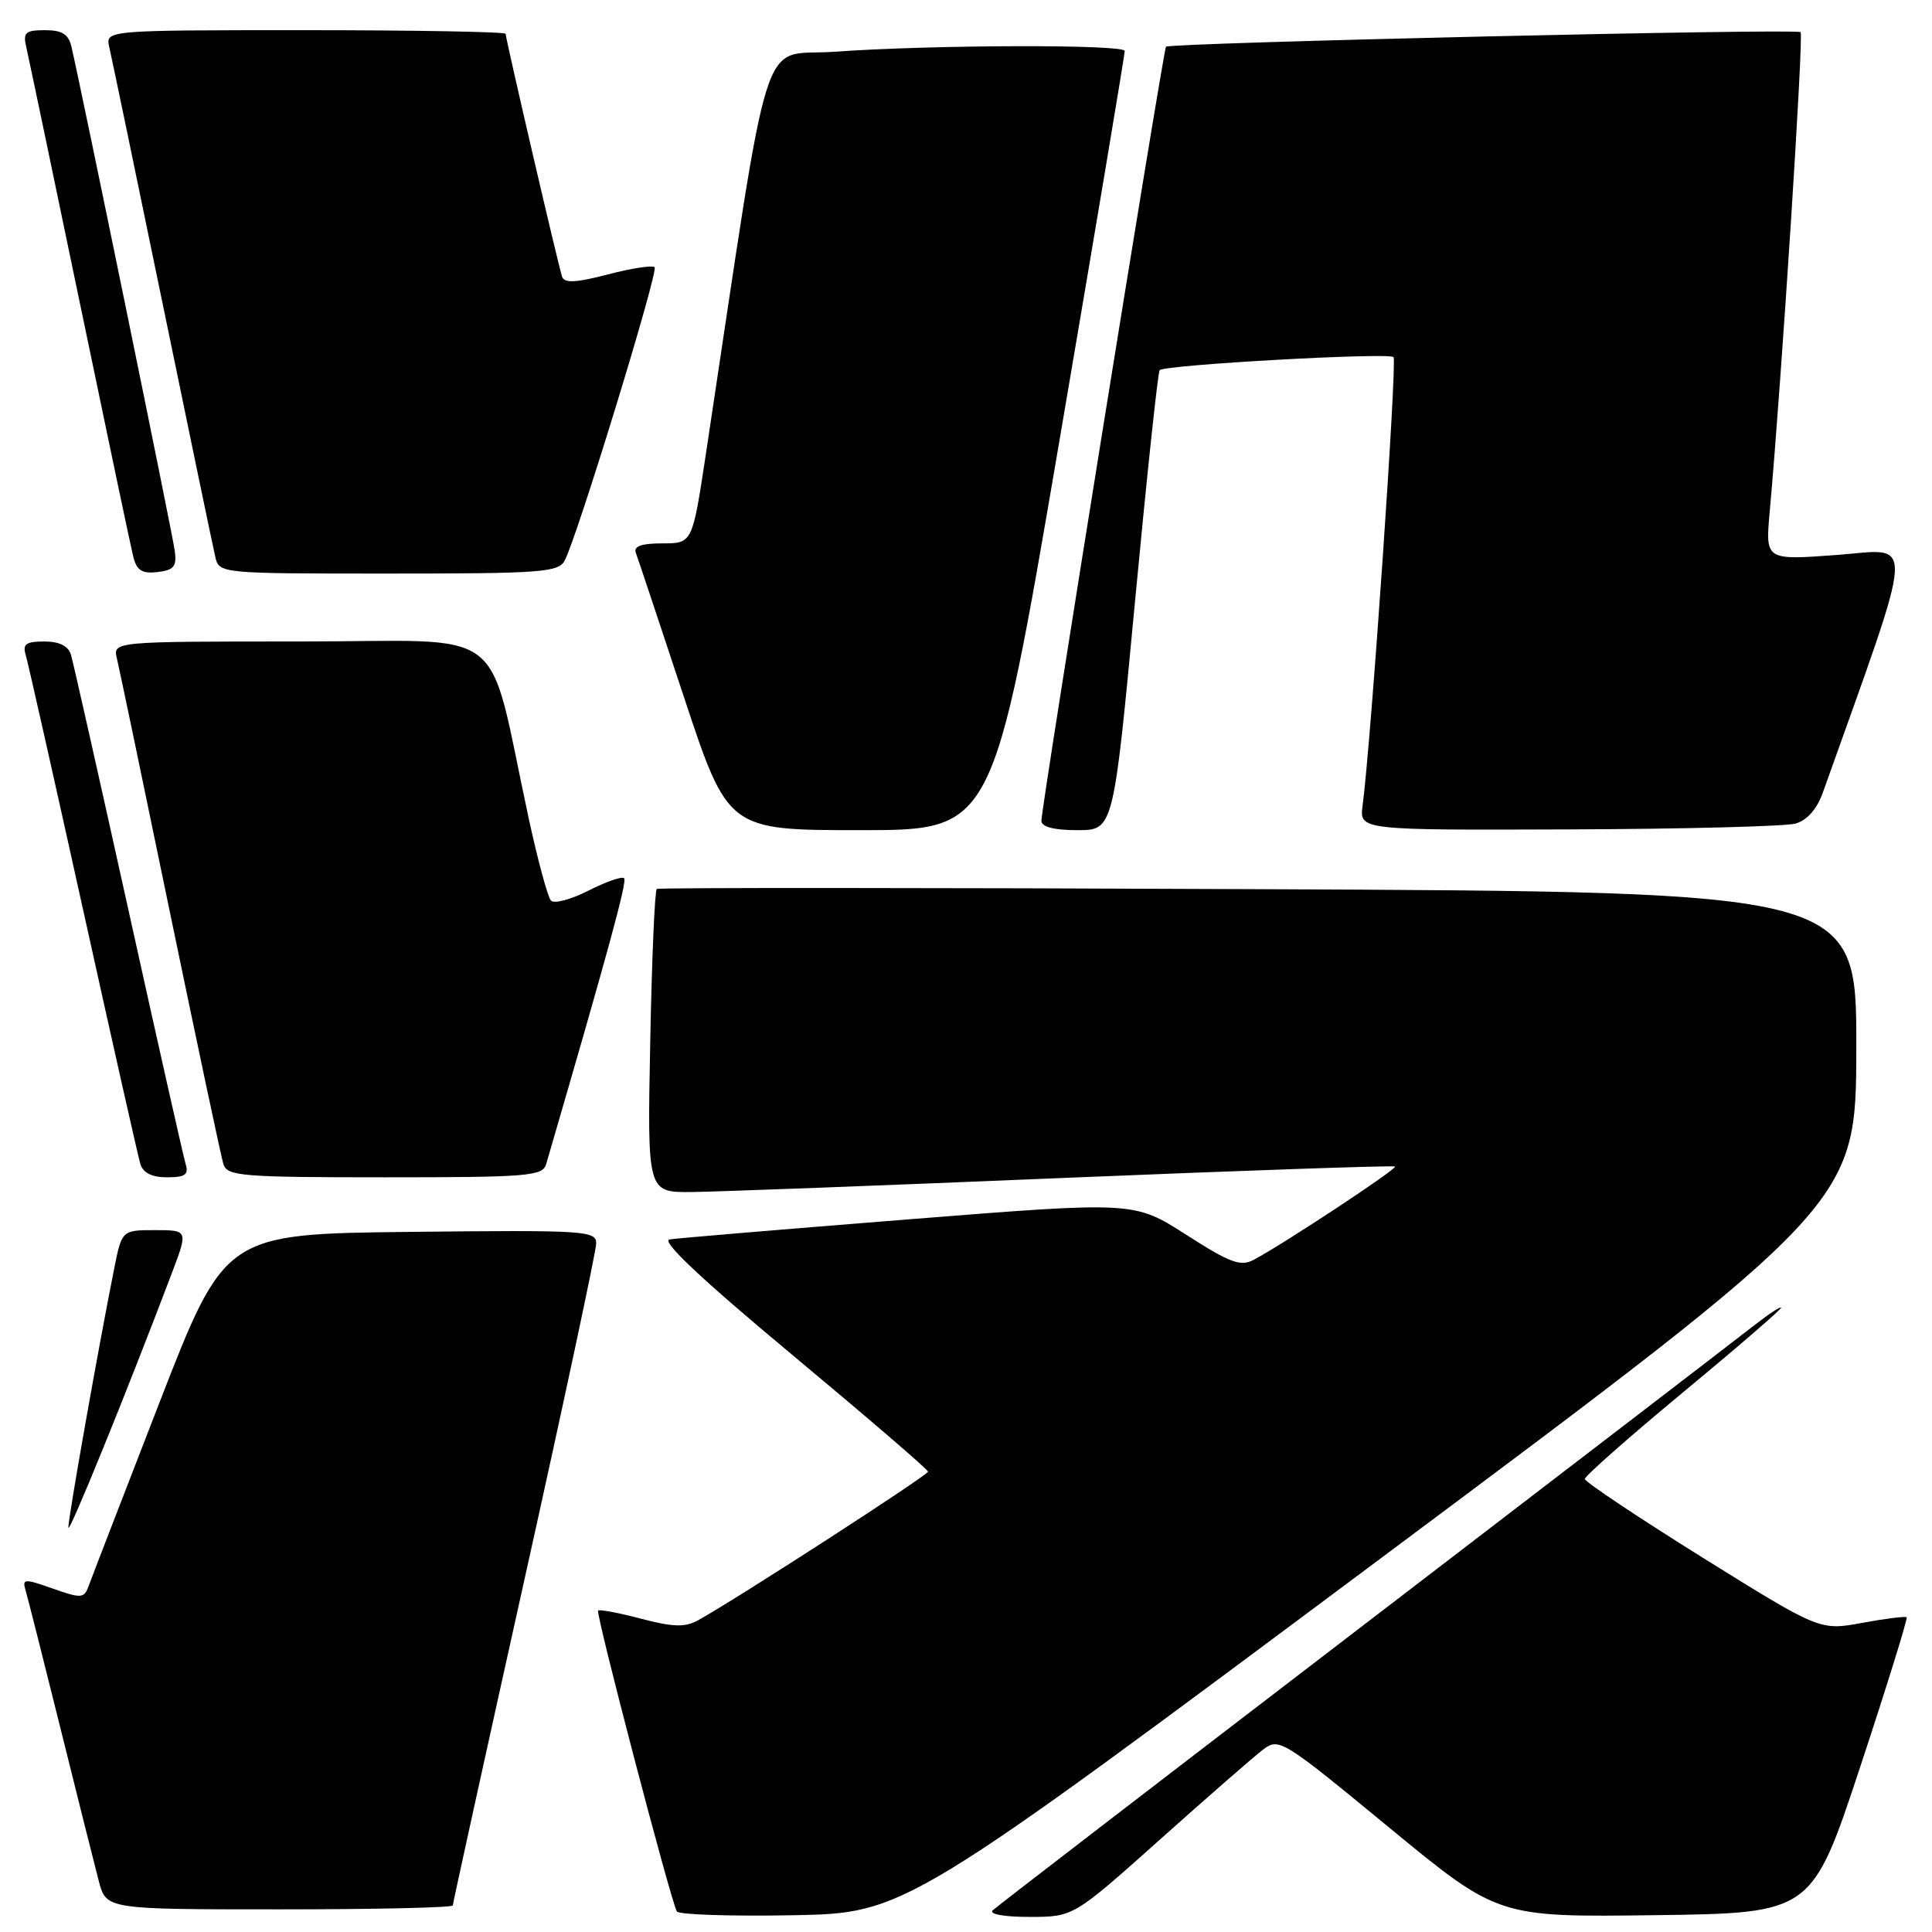 <?xml version="1.0" encoding="UTF-8" standalone="no"?>
<!DOCTYPE svg PUBLIC "-//W3C//DTD SVG 1.1//EN" "http://www.w3.org/Graphics/SVG/1.1/DTD/svg11.dtd" >
<svg xmlns="http://www.w3.org/2000/svg" xmlns:xlink="http://www.w3.org/1999/xlink" version="1.1" viewBox="0 0 256 256">
 <g >
 <path fill="currentColor"
d=" M 182.94 206.50 C 245.94 159.50 245.94 159.50 245.97 138.84 C 246.00 118.17 246.00 118.17 166.75 117.82 C 123.16 117.62 87.29 117.61 87.03 117.79 C 86.76 117.97 86.37 127.09 86.16 138.06 C 85.77 158.00 85.77 158.00 91.63 157.95 C 94.86 157.92 117.08 157.08 141.00 156.08 C 164.93 155.09 184.66 154.41 184.85 154.57 C 185.19 154.86 170.24 164.73 166.15 166.92 C 164.39 167.86 163.02 167.36 157.18 163.61 C 150.28 159.19 150.28 159.19 120.39 161.57 C 103.95 162.88 89.70 164.07 88.72 164.23 C 87.54 164.41 92.92 169.48 104.95 179.50 C 114.85 187.75 122.96 194.72 122.97 195.00 C 122.99 195.46 97.45 211.97 92.49 214.70 C 90.77 215.65 89.19 215.60 84.95 214.49 C 82.00 213.71 79.44 213.23 79.25 213.41 C 78.90 213.77 88.89 251.93 89.69 253.28 C 89.94 253.70 96.85 253.93 105.04 253.78 C 119.93 253.50 119.93 253.50 182.94 206.50 Z  M 153.70 243.75 C 160.01 238.11 166.15 232.75 167.35 231.84 C 169.47 230.22 169.90 230.49 184.01 242.11 C 198.49 254.04 198.49 254.04 219.29 253.77 C 240.08 253.50 240.08 253.50 246.51 234.05 C 250.04 223.36 252.80 214.47 252.64 214.30 C 252.47 214.14 249.82 214.47 246.74 215.04 C 241.15 216.07 241.15 216.07 225.57 206.37 C 217.01 201.03 210.00 196.35 210.00 195.97 C 210.00 195.59 215.85 190.42 223.00 184.50 C 230.15 178.58 236.00 173.53 236.00 173.28 C 236.00 173.03 234.31 174.15 232.25 175.76 C 230.19 177.38 206.90 195.24 180.50 215.47 C 154.10 235.69 132.07 252.63 131.55 253.12 C 130.99 253.63 133.01 254.00 136.41 254.00 C 142.23 254.00 142.23 254.00 153.70 243.75 Z  M 60.00 252.48 C 60.00 252.20 64.28 232.75 69.50 209.26 C 74.72 185.78 79.00 165.75 79.00 164.76 C 79.00 163.07 77.51 162.98 54.40 163.23 C 29.80 163.50 29.80 163.50 21.07 186.00 C 16.27 198.38 12.06 209.27 11.72 210.22 C 11.14 211.79 10.74 211.82 6.98 210.49 C 3.18 209.15 2.92 209.17 3.40 210.77 C 3.68 211.72 5.76 219.93 8.01 229.00 C 10.26 238.07 12.55 247.19 13.09 249.25 C 14.08 253.00 14.08 253.00 37.04 253.00 C 49.67 253.00 60.00 252.77 60.00 252.48 Z  M 22.75 168.75 C 24.93 163.00 24.93 163.00 20.54 163.00 C 16.14 163.00 16.14 163.00 15.10 168.25 C 12.94 179.09 9.00 201.37 9.06 202.41 C 9.11 203.37 16.68 184.77 22.75 168.75 Z  M 24.60 154.25 C 24.31 153.29 20.89 138.10 17.00 120.50 C 13.11 102.90 9.69 87.71 9.40 86.75 C 9.05 85.59 7.85 85.00 5.87 85.00 C 3.47 85.00 2.97 85.35 3.40 86.75 C 3.69 87.71 7.11 102.90 11.00 120.50 C 14.89 138.10 18.31 153.29 18.60 154.25 C 18.95 155.41 20.15 156.00 22.13 156.00 C 24.53 156.00 25.03 155.65 24.60 154.25 Z  M 72.37 154.25 C 80.64 125.88 83.12 116.78 82.70 116.37 C 82.42 116.09 80.30 116.83 77.98 118.01 C 75.66 119.19 73.42 119.79 73.00 119.33 C 72.58 118.87 71.26 114.00 70.07 108.50 C 64.38 82.19 67.99 85.00 39.90 85.00 C 14.96 85.00 14.96 85.00 15.49 87.25 C 15.79 88.49 18.96 103.67 22.54 121.00 C 26.13 138.32 29.30 153.29 29.60 154.25 C 30.09 155.84 32.00 156.00 51.00 156.00 C 70.01 156.00 71.91 155.84 72.37 154.25 Z  M 140.32 58.75 C 145.13 30.56 149.05 7.16 149.03 6.75 C 148.99 5.86 123.38 5.93 110.50 6.86 C 100.53 7.57 102.33 1.91 93.52 60.25 C 91.74 72.00 91.74 72.00 87.76 72.00 C 85.00 72.00 83.93 72.38 84.25 73.25 C 84.51 73.94 87.36 82.49 90.59 92.25 C 96.46 110.00 96.46 110.00 114.02 110.00 C 131.57 110.00 131.57 110.00 140.32 58.75 Z  M 150.39 79.75 C 151.96 63.11 153.43 49.30 153.66 49.05 C 154.31 48.34 184.02 46.68 184.65 47.32 C 185.15 47.82 181.67 98.34 180.55 106.75 C 180.13 110.00 180.13 110.00 207.81 109.90 C 223.04 109.85 236.58 109.50 237.91 109.13 C 239.46 108.69 240.76 107.21 241.55 104.98 C 254.01 70.03 253.85 72.75 243.44 73.53 C 233.92 74.24 233.92 74.24 234.49 67.87 C 236.07 50.33 239.01 4.68 238.59 4.26 C 238.09 3.75 154.98 5.67 154.50 6.19 C 154.15 6.59 137.97 107.08 137.99 108.75 C 137.99 109.57 139.63 110.00 142.77 110.00 C 147.54 110.00 147.54 110.00 150.39 79.75 Z  M 23.16 73.00 C 22.87 70.78 10.81 11.96 9.48 6.25 C 9.09 4.53 8.25 4.00 5.96 4.00 C 3.36 4.00 3.03 4.30 3.48 6.25 C 3.77 7.49 6.95 22.67 10.55 40.00 C 14.15 57.33 17.35 72.54 17.67 73.80 C 18.12 75.59 18.83 76.04 20.87 75.80 C 23.04 75.55 23.44 75.06 23.16 73.00 Z  M 74.84 74.25 C 76.53 70.98 87.28 35.94 86.74 35.41 C 86.45 35.12 83.66 35.55 80.55 36.36 C 76.32 37.47 74.78 37.54 74.48 36.67 C 73.99 35.23 67.00 5.15 67.00 4.48 C 67.00 4.22 55.07 4.00 40.48 4.00 C 13.96 4.00 13.96 4.00 14.48 6.25 C 14.77 7.49 17.93 22.67 21.50 40.00 C 25.07 57.33 28.23 72.51 28.52 73.75 C 29.04 76.00 29.04 76.00 51.48 76.00 C 71.85 76.00 74.01 75.84 74.84 74.25 Z "/>
</g>
</svg>